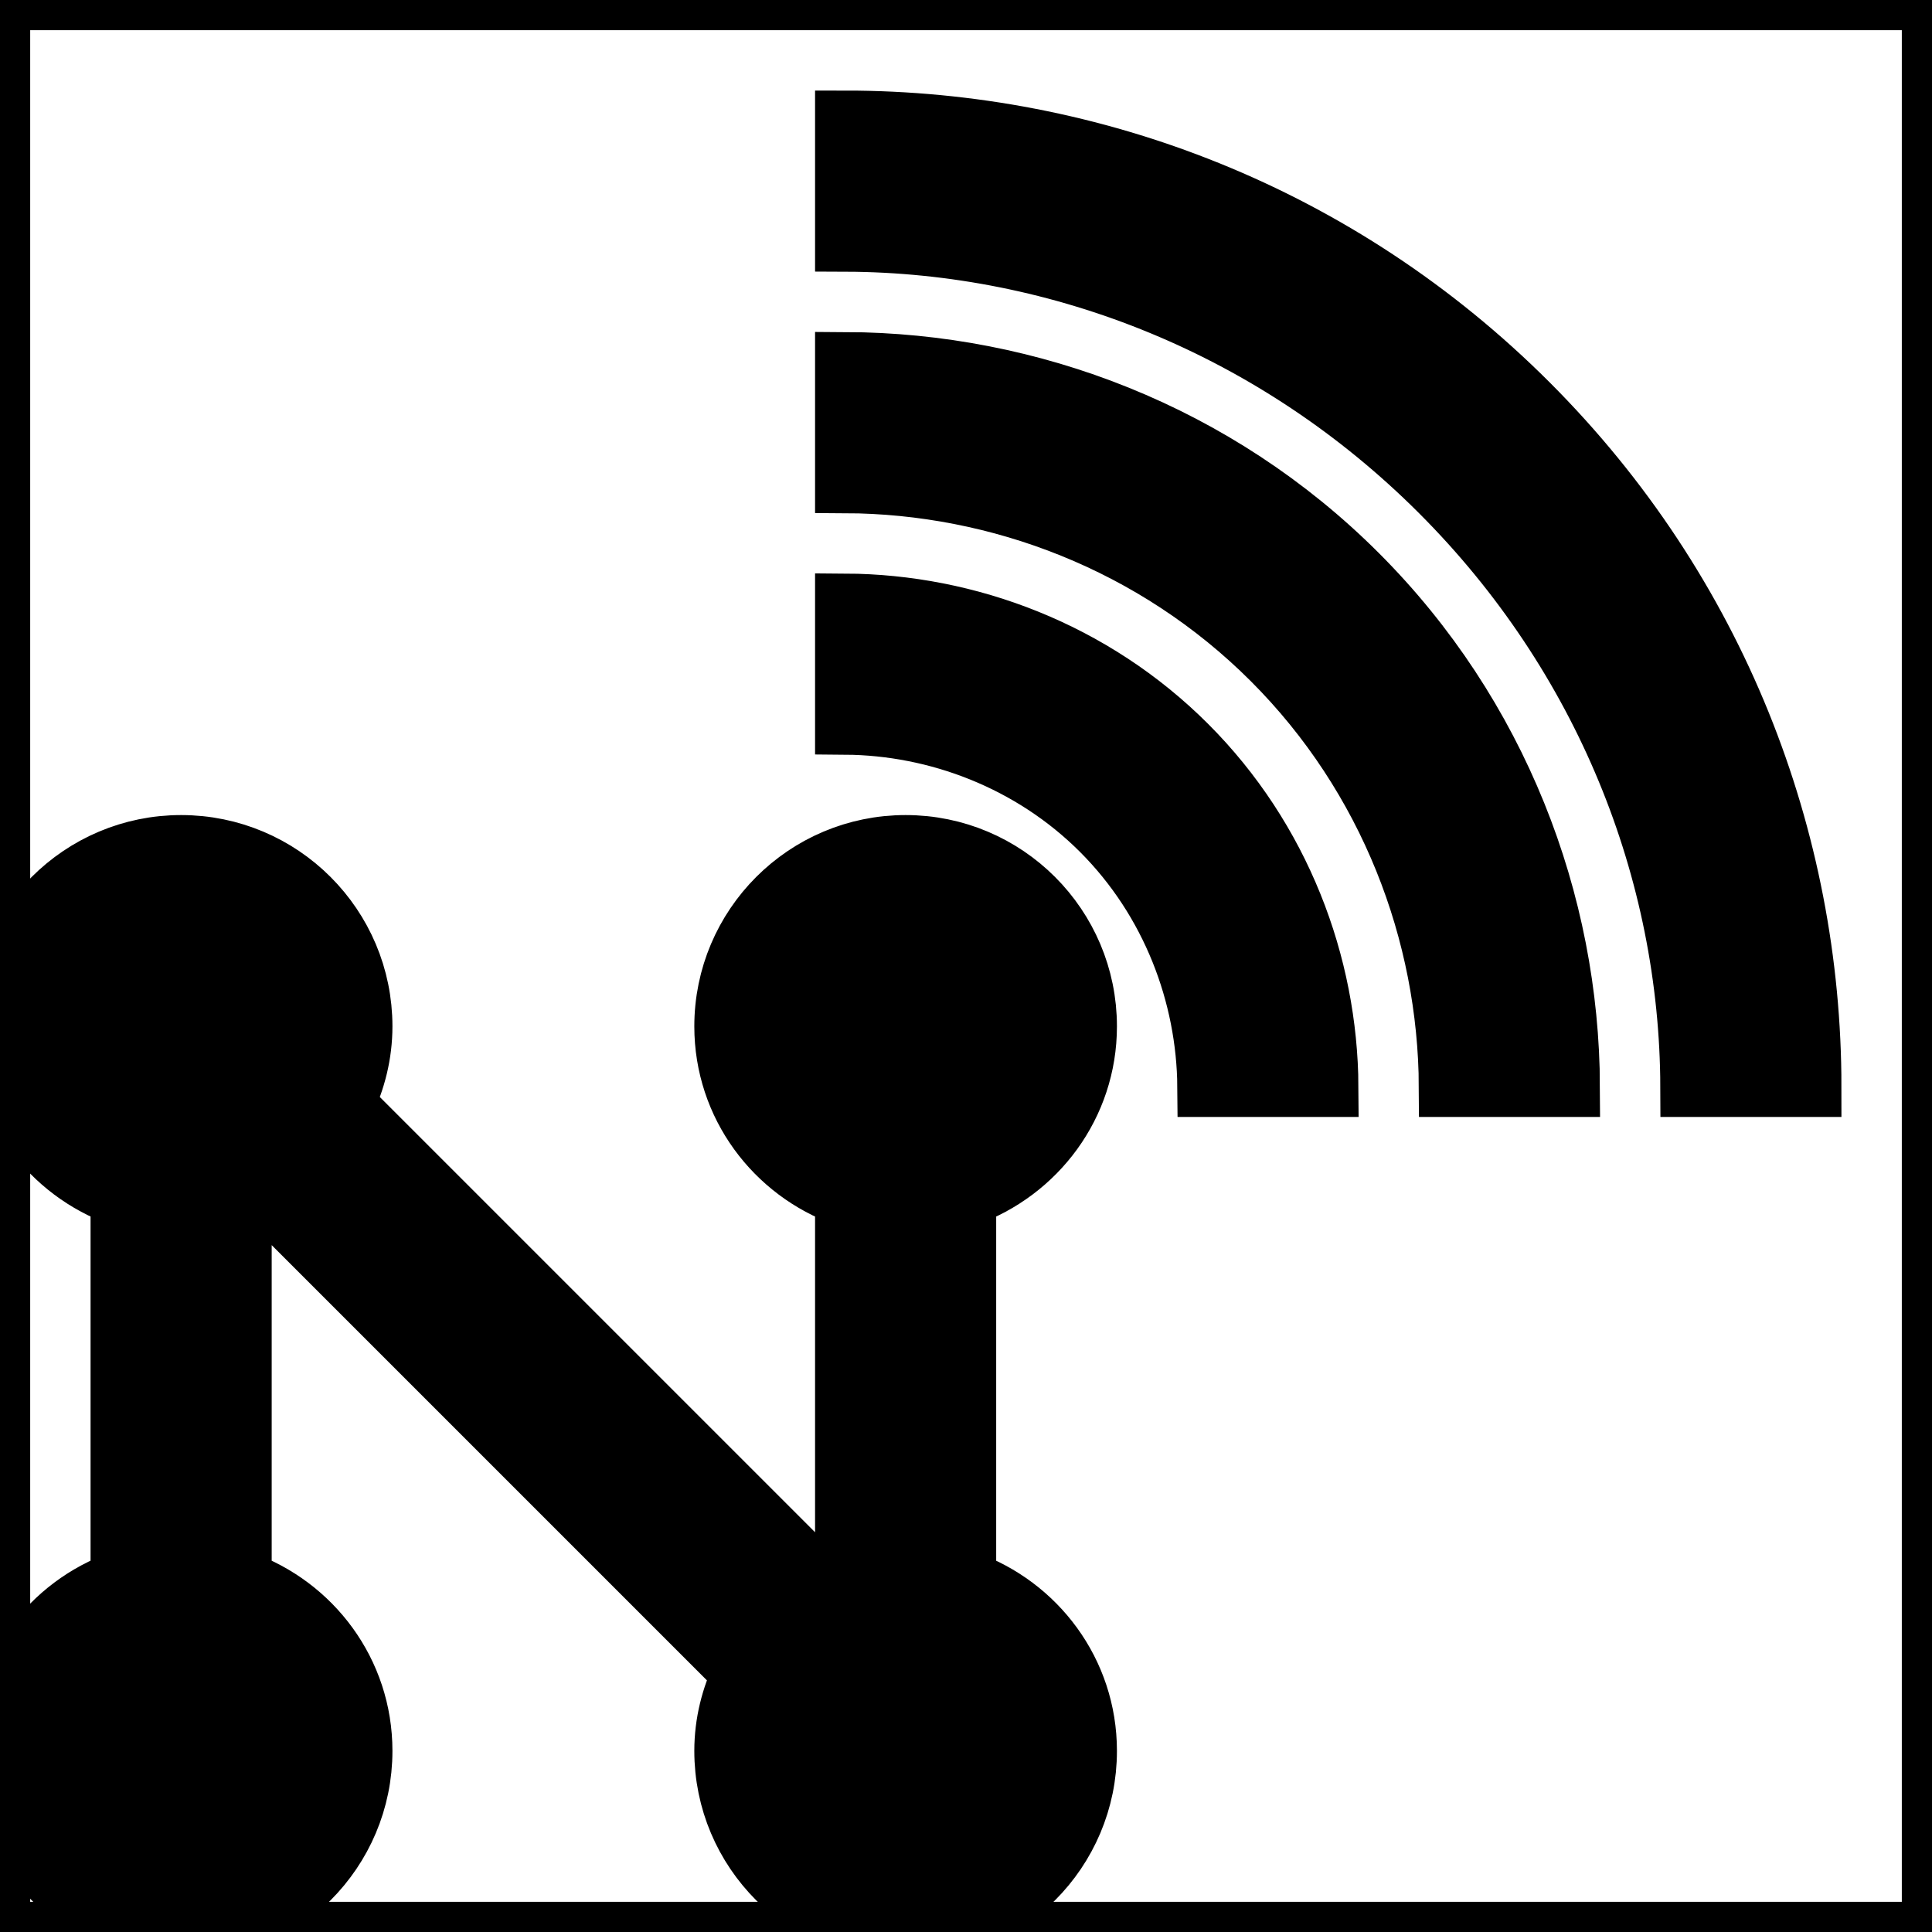 <!-- Generated by IcoMoon.io -->
<svg version="1.1" xmlns="http://www.w3.org/2000/svg" width="1024" height="1024" viewBox="0 0 1024 1024">
<title></title>
<g id="icomoon-ignore">
</g>
<path fill="none" stroke-linejoin="miter" stroke-linecap="butt" stroke-miterlimit="4" stroke-width="32" stroke="#000" d="M0 0h1024v1024h-1024v-1024z"></path>
<path stroke-linejoin="miter" stroke-linecap="butt" stroke-miterlimit="4" stroke-width="32" stroke="#000" fill="#000" d="M448 320v64c48.64 0.352 98.624 19.104 135.744 56.224s55.872 87.104 56.256 135.776h64c-0.384-65.056-25.344-131.392-75.008-181.024-49.632-49.632-115.968-74.624-180.992-74.976zM448 192v64c81.376 0.352 164.128 31.584 226.272 93.728 62.080 62.080 93.344 144.832 93.728 226.272h64c-0.352-97.792-37.856-196.928-112.48-271.552s-173.76-112.096-271.52-112.448zM810.016 213.952c-99.968-99.968-230.976-149.952-362.016-149.952v64c114.176 0.384 228.224 45.504 315.36 132.608 87.136 87.136 132.256 201.216 132.64 315.392h64c0-131.072-49.984-262.080-149.984-362.048zM576 544c0-53.024-43.008-96-96-96s-96 42.976-96 96c0 41.728 26.816 76.896 64 90.144v203.744c-3.136 1.12-6.176 2.304-9.152 3.712l-256.448-256.448c5.984-12.48 9.6-26.336 9.6-41.152 0-53.024-42.976-96-96-96s-96 42.976-96 96c0 41.76 26.784 76.896 64 90.112v203.744c-37.216 13.248-64 48.384-64 90.144 0 53.024 42.976 96 96 96s96-42.976 96-96c0-41.76-26.784-76.896-64-90.112v-203.744c3.136-1.12 6.176-2.304 9.12-3.712l256.48 256.48c-5.984 12.448-9.6 26.304-9.6 41.088 0 53.024 42.976 96 96 96 52.992 0 96-42.976 96-96 0-41.76-26.816-76.896-64-90.112v-203.744c37.184-13.28 64-48.416 64-90.144z"></path>
</svg>
